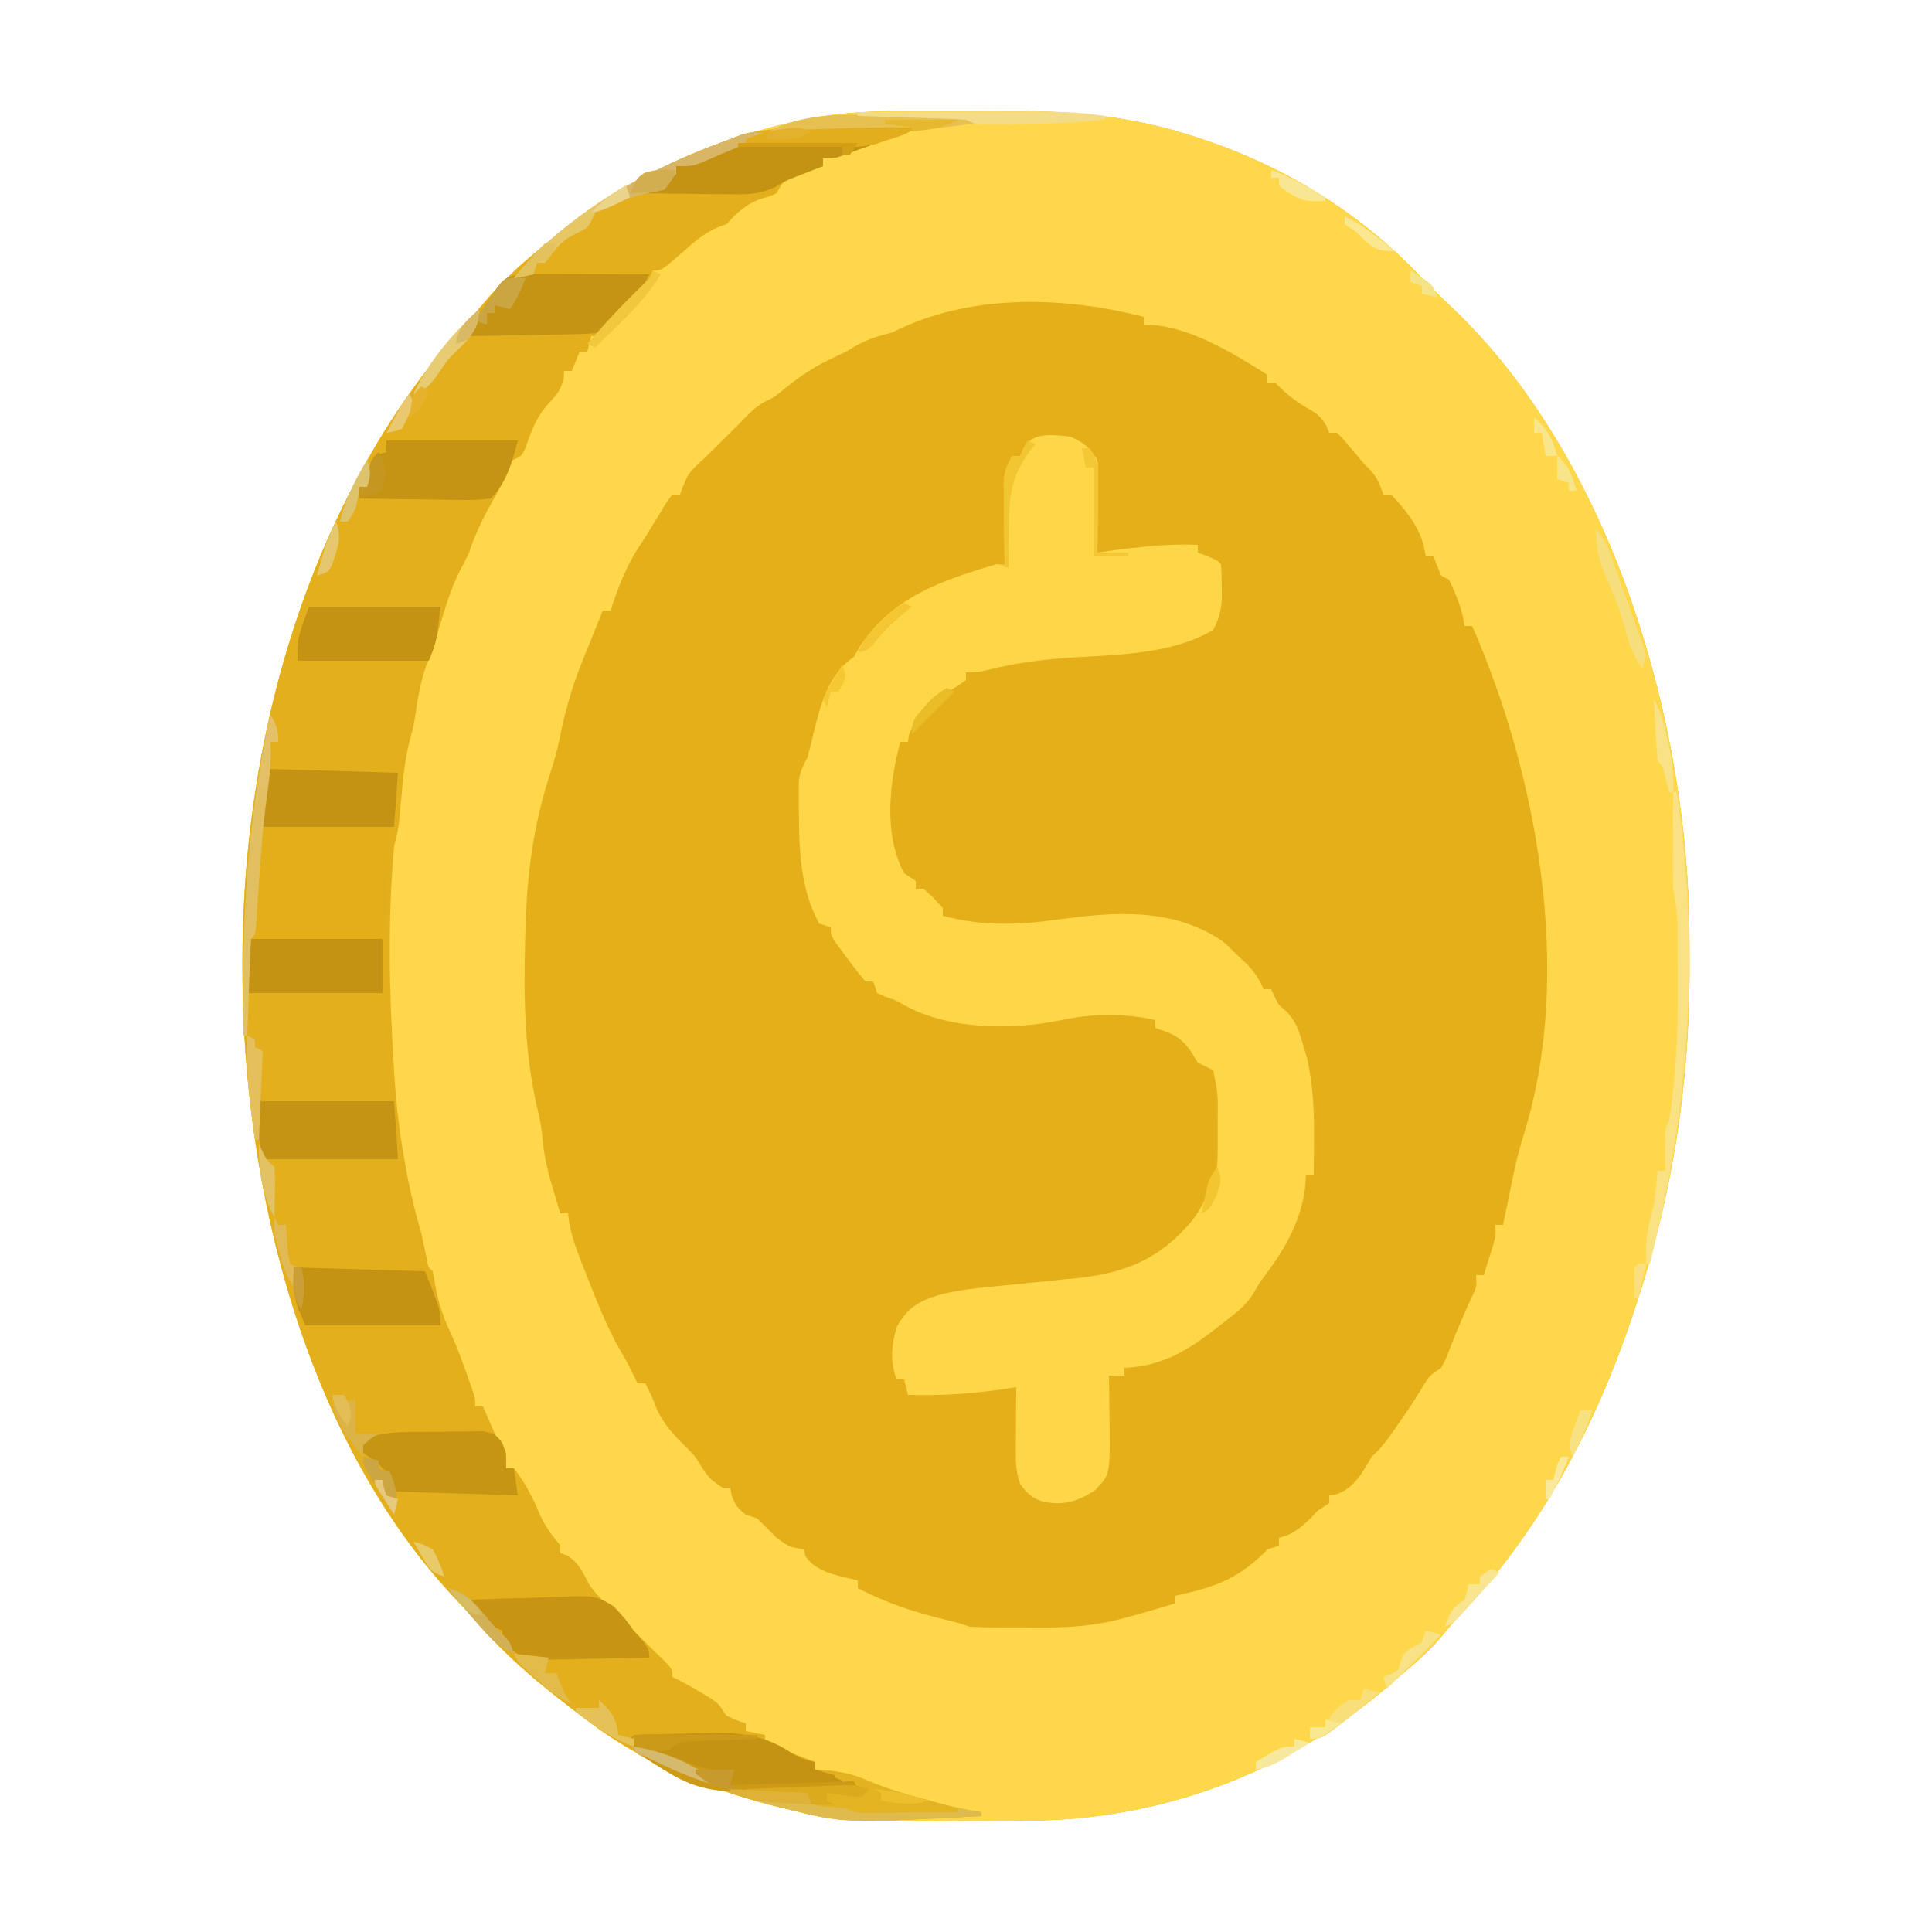 <?xml version="1.0" encoding="UTF-8"?>
<svg version="1.1" xmlns="http://www.w3.org/2000/svg" width="500" height="500">
<path d="M0 0 C3.723 0.003 7.446 -0.02 11.169 -0.046 C28.297 -0.092 44.819 0.811 61.249 6.066 C62.072 6.322 62.894 6.579 63.742 6.844 C85.937 13.974 106.069 26.218 122.062 43.316 C124.5 45.786 126.955 48.216 129.499 50.577 C169.898 88.82 189.452 153.037 191.186 207.198 C191.281 211.591 191.308 215.984 191.312 220.378 C191.312 221.165 191.313 221.952 191.314 222.763 C191.273 252.703 186.633 281.923 177.062 310.316 C176.598 311.699 176.598 311.699 176.126 313.11 C166.165 342.344 151.583 369.035 130.062 391.316 C128.988 392.577 127.923 393.846 126.874 395.128 C123.629 398.953 119.896 402.097 116.062 405.316 C115.175 406.09 114.288 406.865 113.374 407.663 C87.061 430.302 54.414 442.388 19.698 442.519 C18.512 442.524 17.325 442.53 16.103 442.536 C13.594 442.545 11.085 442.552 8.576 442.556 C4.8 442.566 1.024 442.597 -2.753 442.628 C-19.941 442.704 -36.502 441.872 -53.001 436.628 C-53.817 436.375 -54.633 436.121 -55.473 435.86 C-68.969 431.52 -81.553 425.843 -92.938 417.316 C-93.495 416.899 -94.051 416.483 -94.624 416.053 C-104.872 408.326 -114.968 400.214 -123.223 390.327 C-124.393 388.955 -125.612 387.625 -126.872 386.335 C-167.036 344.697 -183.145 278.475 -183.188 222.253 C-183.189 221.073 -183.189 221.073 -183.19 219.869 C-183.131 176.154 -173.348 130.761 -151.938 92.316 C-151.593 91.694 -151.248 91.073 -150.893 90.433 C-143.08 76.543 -133.807 63.966 -122.938 52.316 C-121.582 50.755 -120.227 49.193 -118.876 47.628 C-115.165 43.469 -111.24 39.852 -106.938 36.316 C-106.419 35.879 -105.899 35.441 -105.364 34.991 C-87.785 20.221 -69.326 10.418 -47.063 4.441 C-46.352 4.25 -45.641 4.058 -44.908 3.862 C-42.594 3.282 -40.277 2.786 -37.938 2.316 C-36.596 2.036 -36.596 2.036 -35.227 1.751 C-23.579 -0.293 -11.789 -0.021 0 0 Z " fill="#E5AF19" transform="translate(245.938,28.684)"/>
<path d="M0 0 C3.723 0.003 7.446 -0.02 11.169 -0.046 C28.297 -0.092 44.819 0.811 61.249 6.066 C62.072 6.322 62.894 6.579 63.742 6.844 C85.937 13.974 106.069 26.218 122.062 43.316 C124.5 45.786 126.955 48.216 129.499 50.577 C169.898 88.82 189.452 153.037 191.186 207.198 C191.281 211.591 191.308 215.984 191.312 220.378 C191.312 221.165 191.313 221.952 191.314 222.763 C191.273 252.703 186.633 281.923 177.062 310.316 C176.598 311.699 176.598 311.699 176.126 313.11 C166.165 342.344 151.583 369.035 130.062 391.316 C128.988 392.577 127.923 393.846 126.874 395.128 C123.629 398.953 119.896 402.097 116.062 405.316 C115.175 406.09 114.288 406.865 113.374 407.663 C87.061 430.302 54.414 442.388 19.698 442.519 C18.512 442.524 17.325 442.53 16.103 442.536 C13.594 442.545 11.085 442.552 8.576 442.556 C4.8 442.566 1.024 442.597 -2.753 442.628 C-19.941 442.704 -36.502 441.872 -53.001 436.628 C-53.817 436.375 -54.633 436.121 -55.473 435.86 C-68.969 431.52 -81.553 425.843 -92.938 417.316 C-93.495 416.899 -94.051 416.483 -94.624 416.053 C-104.872 408.326 -114.968 400.214 -123.223 390.327 C-124.393 388.955 -125.612 387.625 -126.872 386.335 C-167.036 344.697 -183.145 278.475 -183.188 222.253 C-183.189 221.073 -183.189 221.073 -183.19 219.869 C-183.131 176.154 -173.348 130.761 -151.938 92.316 C-151.593 91.694 -151.248 91.073 -150.893 90.433 C-143.08 76.543 -133.807 63.966 -122.938 52.316 C-121.582 50.755 -120.227 49.193 -118.876 47.628 C-115.165 43.469 -111.24 39.852 -106.938 36.316 C-106.419 35.879 -105.899 35.441 -105.364 34.991 C-87.785 20.221 -69.326 10.418 -47.063 4.441 C-46.352 4.25 -45.641 4.058 -44.908 3.862 C-42.594 3.282 -40.277 2.786 -37.938 2.316 C-36.596 2.036 -36.596 2.036 -35.227 1.751 C-23.579 -0.293 -11.789 -0.021 0 0 Z M-14.938 57.316 C-16.114 57.646 -17.289 57.976 -18.501 58.316 C-21.859 59.293 -23.997 60.469 -26.938 62.316 C-28.519 63.071 -30.103 63.821 -31.688 64.566 C-36.248 66.805 -40.034 69.522 -43.93 72.765 C-45.938 74.316 -45.938 74.316 -47.884 75.21 C-50.775 76.766 -52.675 78.947 -54.938 81.316 C-55.847 82.213 -56.756 83.11 -57.692 84.034 C-58.619 84.952 -59.546 85.87 -60.501 86.816 C-61.43 87.733 -62.36 88.651 -63.317 89.597 C-67.951 93.818 -67.951 93.818 -69.938 99.316 C-70.598 99.316 -71.258 99.316 -71.938 99.316 C-73.591 101.521 -73.591 101.521 -75.251 104.316 C-75.871 105.322 -76.491 106.329 -77.13 107.366 C-77.726 108.34 -78.323 109.313 -78.938 110.316 C-79.422 111.052 -79.905 111.788 -80.403 112.546 C-83.915 117.895 -85.915 123.246 -87.938 129.316 C-88.598 129.316 -89.258 129.316 -89.938 129.316 C-90.875 131.634 -91.805 133.956 -92.727 136.281 C-93.541 138.32 -94.369 140.354 -95.212 142.382 C-97.95 149.146 -99.794 155.698 -101.192 162.855 C-101.919 166.225 -102.867 169.415 -103.938 172.691 C-107.941 185.342 -109.607 198.074 -109.938 211.316 C-109.971 212.44 -110.003 213.565 -110.037 214.723 C-110.434 230.303 -110.221 245.021 -106.388 260.227 C-105.91 262.447 -105.655 264.622 -105.438 266.882 C-105.027 271.088 -104.094 274.83 -102.876 278.878 C-102.514 280.096 -102.151 281.315 -101.778 282.57 C-101.501 283.476 -101.224 284.382 -100.938 285.316 C-100.278 285.316 -99.618 285.316 -98.938 285.316 C-98.835 286.141 -98.732 286.966 -98.626 287.816 C-97.832 291.854 -96.465 295.513 -94.938 299.316 C-94.626 300.114 -94.314 300.912 -93.993 301.734 C-91.067 309.162 -88.163 316.519 -83.938 323.316 C-82.923 325.308 -81.919 327.306 -80.938 329.316 C-80.278 329.316 -79.618 329.316 -78.938 329.316 C-77.837 331.439 -76.872 333.499 -76.063 335.753 C-74.267 339.844 -71.552 342.716 -68.376 345.816 C-65.938 348.316 -65.938 348.316 -64.376 350.941 C-62.835 353.486 -61.46 354.77 -58.938 356.316 C-58.278 356.316 -57.618 356.316 -56.938 356.316 C-56.835 356.914 -56.732 357.512 -56.626 358.128 C-55.832 360.654 -54.983 361.665 -52.938 363.316 C-51.948 363.646 -50.958 363.976 -49.938 364.316 C-48.272 365.982 -46.605 367.649 -44.938 369.316 C-41.702 371.647 -41.702 371.647 -37.938 372.316 C-37.773 372.914 -37.608 373.512 -37.438 374.128 C-34.526 378.375 -28.746 379.162 -23.938 380.316 C-23.938 380.976 -23.938 381.636 -23.938 382.316 C-16.358 386.295 -8.866 388.693 -0.575 390.667 C2.062 391.316 2.062 391.316 5.062 392.316 C9.745 392.555 14.435 392.501 19.124 392.503 C20.41 392.515 21.696 392.528 23.021 392.54 C30.296 392.551 37.017 392.163 44.062 390.316 C45.091 390.049 45.091 390.049 46.141 389.776 C47.997 389.274 49.842 388.733 51.687 388.191 C53.5 387.661 53.5 387.661 55.351 387.12 C56.245 386.855 57.14 386.589 58.062 386.316 C58.062 385.656 58.062 384.996 58.062 384.316 C59.239 384.06 59.239 384.06 60.441 383.8 C69.719 381.66 75.335 379.229 82.062 372.316 C83.052 371.986 84.042 371.656 85.062 371.316 C85.062 370.656 85.062 369.996 85.062 369.316 C86.145 368.975 86.145 368.975 87.249 368.628 C90.607 367.061 92.524 364.987 95.062 362.316 C96.052 361.656 97.042 360.996 98.062 360.316 C98.062 359.656 98.062 358.996 98.062 358.316 C98.639 358.233 99.217 358.151 99.812 358.066 C104.588 356.473 106.625 352.448 109.062 348.316 C109.494 347.902 109.925 347.488 110.37 347.062 C112.765 344.589 114.628 341.775 116.562 338.941 C116.952 338.376 117.343 337.811 117.745 337.23 C119.48 334.707 121.136 332.186 122.656 329.527 C124.062 327.316 124.062 327.316 127.062 325.316 C128.382 322.756 128.382 322.756 129.499 319.753 C131.326 315.149 133.252 310.636 135.363 306.156 C136.239 304.176 136.239 304.176 136.062 301.316 C136.722 301.316 137.382 301.316 138.062 301.316 C138.567 299.713 139.066 298.109 139.562 296.503 C139.84 295.61 140.119 294.717 140.406 293.796 C141.19 291.26 141.19 291.26 141.062 288.316 C141.722 288.316 142.382 288.316 143.062 288.316 C143.316 287.06 143.57 285.805 143.831 284.511 C144.179 282.821 144.526 281.131 144.874 279.441 C145.04 278.618 145.206 277.796 145.376 276.948 C146.261 272.675 147.272 268.523 148.593 264.363 C161.267 223.165 151.976 171.967 135.062 133.316 C134.402 133.316 133.742 133.316 133.062 133.316 C132.907 132.295 132.907 132.295 132.749 131.253 C131.905 127.645 130.669 124.66 129.062 121.316 C128.402 120.986 127.742 120.656 127.062 120.316 C126.34 118.672 125.668 117.005 125.062 115.316 C124.402 115.316 123.742 115.316 123.062 115.316 C122.876 114.346 122.691 113.377 122.499 112.378 C121.06 107.251 117.713 103.113 114.062 99.316 C113.402 99.316 112.742 99.316 112.062 99.316 C111.794 98.553 111.526 97.789 111.249 97.003 C110.06 94.312 109.128 93.313 107.062 91.316 C105.254 89.21 103.466 87.088 101.683 84.96 C101.148 84.418 100.613 83.875 100.062 83.316 C99.402 83.316 98.742 83.316 98.062 83.316 C97.812 82.707 97.562 82.099 97.304 81.472 C95.865 78.974 94.679 78.208 92.187 76.816 C89.004 74.953 86.629 72.981 84.062 70.316 C83.402 70.316 82.742 70.316 82.062 70.316 C82.062 69.656 82.062 68.996 82.062 68.316 C72.882 62.535 61.296 55.316 50.062 55.316 C50.062 54.656 50.062 53.996 50.062 53.316 C28.984 47.893 4.773 47.295 -14.938 57.316 Z " fill="#FED84A" transform="translate(245.938,28.684)"/>
<path d="M0 0 C-2.437 2.437 -4.348 2.905 -7.625 3.938 C-11.314 5.12 -14.957 6.333 -18.562 7.75 C-22 9 -22 9 -25 9 C-25 9.66 -25 10.32 -25 11 C-25.699 11.254 -26.397 11.508 -27.117 11.77 C-28.027 12.114 -28.937 12.458 -29.875 12.812 C-30.78 13.149 -31.685 13.485 -32.617 13.832 C-35.294 14.896 -35.294 14.896 -37 18 C-38.77 18.773 -38.77 18.773 -40.812 19.375 C-44.898 20.769 -47.02 22.859 -50 26 C-50.745 26.275 -51.49 26.549 -52.258 26.832 C-55.773 28.329 -58.356 30.626 -61.188 33.125 C-66.741 38 -66.741 38 -69 38 C-69.238 38.567 -69.477 39.134 -69.723 39.719 C-71.27 42.482 -73.154 44.31 -75.438 46.5 C-77.712 48.688 -79.802 50.728 -81.66 53.281 C-82.102 53.848 -82.544 54.416 -83 55 C-83.66 55 -84.32 55 -85 55 C-85.33 56.32 -85.66 57.64 -86 59 C-86.66 59 -87.32 59 -88 59 C-88.66 60.65 -89.32 62.3 -90 64 C-90.66 64 -91.32 64 -92 64 C-92.041 64.681 -92.082 65.361 -92.125 66.062 C-93.023 69.077 -93.725 69.969 -95.812 72.188 C-99.081 75.729 -100.482 79.312 -101.945 83.863 C-103 86 -103 86 -105.055 86.98 C-105.697 87.317 -106.339 87.653 -107 88 C-107.619 90.347 -107.619 90.347 -108 93 C-108.899 94.801 -109.862 96.572 -110.875 98.312 C-113.061 102.196 -114.848 105.933 -116.297 110.137 C-117 112 -117 112 -118.875 115.5 C-121.617 120.795 -123.126 126.547 -124.836 132.234 C-125.687 134.988 -126.584 137.597 -127.688 140.25 C-129.155 144.444 -129.847 148.487 -130.473 152.875 C-131 156 -131 156 -131.992 159.766 C-133.182 164.386 -133.634 169.007 -134.062 173.75 C-134.217 175.412 -134.375 177.073 -134.535 178.734 C-134.601 179.459 -134.667 180.183 -134.735 180.929 C-135.002 183.014 -135.489 184.963 -136 187 C-137.664 205.694 -137.291 224.418 -136.125 243.125 C-136.047 244.417 -135.968 245.709 -135.887 247.04 C-135.365 254.797 -134.444 262.361 -133 270 C-132.825 270.937 -132.65 271.875 -132.469 272.841 C-131.556 277.651 -130.368 282.296 -129 287 C-128.466 289.389 -127.957 291.782 -127.465 294.18 C-127.163 296.007 -127.163 296.007 -126 297 C-125.7 298.495 -125.436 299.996 -125.188 301.5 C-124.353 305.843 -123.044 309.45 -121.152 313.426 C-119.685 316.704 -118.458 320.057 -117.25 323.438 C-116.822 324.632 -116.394 325.827 -115.953 327.059 C-115 330 -115 330 -115 332 C-114.34 332 -113.68 332 -113 332 C-112.602 332.922 -112.602 332.922 -112.195 333.863 C-111.666 335.076 -111.666 335.076 -111.125 336.312 C-110.777 337.113 -110.429 337.914 -110.07 338.738 C-108.974 341.196 -108.974 341.196 -107 344 C-107 345.32 -107 346.64 -107 348 C-106.34 348 -105.68 348 -105 348 C-102.225 351.527 -100.104 355.532 -98.438 359.688 C-97.006 362.987 -95.279 365.25 -93 368 C-93 368.66 -93 369.32 -93 370 C-92.422 370.186 -91.845 370.371 -91.25 370.562 C-88.59 372.262 -87.894 374.066 -86.461 376.801 C-83.131 381.814 -78.316 385.849 -74 390 C-72.332 391.665 -70.665 393.332 -69 395 C-68.072 395.887 -67.144 396.774 -66.188 397.688 C-64 400 -64 400 -64 402 C-63.138 402.42 -63.138 402.42 -62.258 402.848 C-60.069 403.965 -57.972 405.158 -55.875 406.438 C-55.192 406.849 -54.509 407.26 -53.805 407.684 C-52 409 -52 409 -50 412 C-47.448 413.205 -47.448 413.205 -45 414 C-45 414.66 -45 415.32 -45 416 C-43.35 416.33 -41.7 416.66 -40 417 C-40 417.66 -40 418.32 -40 419 C-35.696 420.748 -31.352 422.377 -27 424 C-27 424.66 -27 425.32 -27 426 C-25.721 426.082 -24.442 426.165 -23.125 426.25 C-19.635 426.638 -16.782 427.361 -13.562 428.75 C-8.726 430.829 -3.815 432.288 1.25 433.688 C2.019 433.902 2.788 434.116 3.58 434.337 C7.701 435.459 11.766 436.386 16 437 C16 437.33 16 437.66 16 438 C-19.612 439.883 -19.612 439.883 -35 436 C-36.204 435.7 -36.204 435.7 -37.432 435.394 C-54.502 430.99 -70.815 424.624 -85 414 C-85.556 413.583 -86.113 413.167 -86.686 412.738 C-96.934 405.01 -107.03 396.898 -115.285 387.012 C-116.455 385.64 -117.674 384.309 -118.934 383.02 C-159.098 341.381 -175.206 275.159 -175.25 218.938 C-175.251 217.757 -175.251 217.757 -175.252 216.553 C-175.193 172.838 -165.41 127.445 -144 89 C-143.655 88.379 -143.31 87.757 -142.955 87.117 C-135.141 73.227 -125.869 60.651 -115 49 C-113.643 47.44 -112.289 45.877 -110.938 44.312 C-107.227 40.153 -103.302 36.537 -99 33 C-98.481 32.563 -97.961 32.126 -97.426 31.675 C-83.063 19.608 -68.721 11.237 -51.08 4.766 C-49.434 4.16 -47.804 3.511 -46.18 2.848 C-41.089 1.491 -35.93 1.242 -30.688 0.875 C-29.537 0.79 -28.387 0.705 -27.202 0.618 C-18.12 -0.013 -9.099 -0.228 0 0 Z " fill="#E4AF1C" transform="translate(238,32)"/>
<path d="M0 0 C3.635 1.624 4.774 2.661 7 6 C7.227 8.544 7.227 8.544 7.195 11.543 C7.189 12.616 7.182 13.689 7.176 14.795 C7.151 16.474 7.151 16.474 7.125 18.188 C7.116 19.319 7.107 20.45 7.098 21.615 C7.074 24.41 7.041 27.205 7 30 C8.039 29.856 9.078 29.711 10.148 29.562 C17.8 28.533 25.259 27.665 33 28 C33 28.66 33 29.32 33 30 C33.804 30.309 34.609 30.619 35.438 30.938 C38 32 38 32 39 33 C39.126 34.914 39.176 36.832 39.188 38.75 C39.202 39.797 39.216 40.843 39.23 41.922 C38.995 45.073 38.464 47.21 37 50 C26.057 56.466 11.888 56.413 -0.429 57.226 C-7.687 57.734 -14.495 58.628 -21.559 60.414 C-24 61 -24 61 -27 61 C-27 61.66 -27 62.32 -27 63 C-28.793 64.297 -28.793 64.297 -31.188 65.75 C-35.935 68.815 -39.917 71.834 -41.812 77.375 C-41.874 77.911 -41.936 78.448 -42 79 C-42.66 79 -43.32 79 -44 79 C-46.851 89.59 -48.379 103.039 -43 113 C-41.515 113.99 -41.515 113.99 -40 115 C-40 115.66 -40 116.32 -40 117 C-39.34 117 -38.68 117 -38 117 C-35.375 119.375 -35.375 119.375 -33 122 C-33 122.66 -33 123.32 -33 124 C-22.979 126.718 -13.616 126.435 -3.375 125 C11.301 123.002 25.97 121.816 38.949 130.27 C40.5 131.5 40.5 131.5 43 134 C43.907 134.846 44.815 135.691 45.75 136.562 C47.714 138.69 48.918 140.345 50 143 C50.66 143 51.32 143 52 143 C52.248 143.577 52.495 144.155 52.75 144.75 C53.893 147.094 53.893 147.094 55.941 148.75 C58.435 151.475 59.162 153.716 60.188 157.25 C60.511 158.328 60.835 159.405 61.168 160.516 C62.889 167.724 63.136 174.63 63.062 182 C63.058 182.87 63.053 183.74 63.049 184.637 C63.037 186.758 63.019 188.879 63 191 C62.34 191 61.68 191 61 191 C60.917 192.114 60.835 193.227 60.75 194.375 C59.628 202.983 55.797 209.786 50.684 216.676 C48.943 219 48.943 219 47.453 221.641 C45.509 224.798 42.906 226.784 40 229 C39.389 229.486 38.778 229.972 38.148 230.473 C30.418 236.493 23.946 240.526 14 241 C14 241.66 14 242.32 14 243 C12.68 243 11.36 243 10 243 C10.01 243.635 10.021 244.27 10.032 244.924 C10.074 247.825 10.099 250.725 10.125 253.625 C10.142 254.624 10.159 255.623 10.176 256.652 C10.255 268.626 10.255 268.626 6.371 272.715 C1.743 275.641 -1.566 276.639 -7.016 275.652 C-9.847 274.722 -11.294 273.417 -13 271 C-14 268 -14.116 266.026 -14.098 262.895 C-14.094 261.912 -14.091 260.929 -14.088 259.916 C-14.075 258.38 -14.075 258.38 -14.062 256.812 C-14.058 255.777 -14.053 254.741 -14.049 253.674 C-14.037 251.116 -14.021 248.558 -14 246 C-15.398 246.217 -15.398 246.217 -16.824 246.438 C-25.288 247.67 -33.424 248.26 -42 248 C-42.495 246.02 -42.495 246.02 -43 244 C-43.66 244 -44.32 244 -45 244 C-46.629 239.113 -46.374 235.225 -44.875 230.312 C-42.007 225.246 -38.862 223.529 -33.33 221.957 C-29.046 220.936 -24.784 220.418 -20.406 220 C-19.615 219.919 -18.824 219.838 -18.009 219.754 C-14.665 219.411 -11.318 219.081 -7.972 218.75 C-5.512 218.505 -3.053 218.252 -0.594 218 C0.149 217.929 0.892 217.858 1.658 217.785 C14.208 216.494 23.123 212.85 31.371 203.086 C34.441 199.154 35.694 195.788 37 191 C37.33 190.34 37.66 189.68 38 189 C38.095 187.538 38.131 186.071 38.133 184.605 C38.134 183.732 38.135 182.859 38.137 181.959 C38.133 181.044 38.129 180.13 38.125 179.188 C38.129 178.285 38.133 177.382 38.137 176.451 C38.204 170.148 38.204 170.148 37 164 C35.676 163.315 34.341 162.651 33 162 C32.402 161.031 31.804 160.061 31.188 159.062 C28.413 155.178 26.429 154.533 22 153 C22 152.34 22 151.68 22 151 C14.107 149.152 5.592 149.293 -2.312 151 C-15.251 153.672 -31.651 153.525 -43.312 146.941 C-45.152 145.856 -45.152 145.856 -47.938 144.938 C-48.618 144.628 -49.299 144.319 -50 144 C-50.33 143.01 -50.66 142.02 -51 141 C-51.66 141 -52.32 141 -53 141 C-54.631 139.074 -56.137 137.157 -57.625 135.125 C-58.045 134.569 -58.465 134.014 -58.898 133.441 C-62 129.262 -62 129.262 -62 127 C-62.99 126.67 -63.98 126.34 -65 126 C-69.912 116.963 -70.186 107.135 -70.25 97.062 C-70.259 96.138 -70.269 95.214 -70.278 94.261 C-70.274 93.382 -70.27 92.503 -70.266 91.598 C-70.263 90.809 -70.261 90.02 -70.259 89.207 C-69.97 86.743 -69.182 85.164 -68 83 C-67.481 81.073 -67.005 79.134 -66.562 77.188 C-64.764 69.757 -62.649 61.433 -56 57 C-55.587 56.278 -55.175 55.556 -54.75 54.812 C-46.61 41.731 -33.07 37.061 -19 33 C-18.34 33 -17.68 33 -17 33 C-17.016 31.941 -17.016 31.941 -17.032 30.86 C-17.073 27.657 -17.099 24.454 -17.125 21.25 C-17.142 20.139 -17.159 19.028 -17.176 17.883 C-17.185 16.278 -17.185 16.278 -17.195 14.641 C-17.211 13.164 -17.211 13.164 -17.227 11.657 C-16.995 8.94 -16.39 7.319 -15 5 C-14.34 5 -13.68 5 -13 5 C-12.711 4.361 -12.422 3.721 -12.125 3.062 C-9.696 -1.391 -4.487 -0.443 0 0 Z " fill="#FED748" transform="translate(277,113)"/>
<path d="M0 0 C11.22 0.33 22.44 0.66 34 1 C33 15 33 15 32 16 C31.768 19.099 31.596 22.181 31.465 25.285 C31.422 26.216 31.379 27.147 31.335 28.106 C31.198 31.091 31.068 34.077 30.938 37.062 C30.846 39.081 30.754 41.1 30.662 43.119 C30.436 48.079 30.218 53.04 30 58 C18.45 58 6.9 58 -5 58 C-5 44 -5 44 -4 43 C-3.795 41.191 -3.652 39.375 -3.535 37.559 C-3.457 36.416 -3.379 35.273 -3.299 34.096 C-3.145 31.716 -2.991 29.335 -2.838 26.955 C-2.219 17.879 -1.134 9.069 0 0 Z " fill="#E3AE19" transform="translate(69,199)"/>
<path d="M0 0 C1.32 0.33 2.64 0.66 4 1 C4 1.66 4 2.32 4 3 C4.99 3.33 5.98 3.66 7 4 C7.688 6.062 7.688 6.062 8 8 C8.863 8.025 9.726 8.05 10.615 8.076 C13.818 8.171 17.022 8.27 20.225 8.372 C21.611 8.416 22.997 8.457 24.384 8.497 C26.377 8.555 28.37 8.619 30.363 8.684 C32.162 8.739 32.162 8.739 33.997 8.795 C37 9 37 9 40 10 C40.33 9.01 40.66 8.02 41 7 C43.029 9.415 44.208 11.498 45.438 14.438 C46.933 17.847 48.645 20.158 51 23 C51 23.66 51 24.32 51 25 C51.578 25.186 52.155 25.371 52.75 25.562 C55.578 27.369 56.541 29.32 58.07 32.246 C59.098 34.256 59.098 34.256 61 37 C50.11 37 39.22 37 28 37 C28 37.66 28 38.32 28 39 C28.594 39.259 29.189 39.518 29.801 39.785 C32.159 41.088 33.467 42.381 35.188 44.438 C35.697 45.034 36.206 45.631 36.73 46.246 C38 48 38 48 39 51 C35.35 49.495 33.325 47.397 30.75 44.438 C30.044 43.632 29.337 42.826 28.609 41.996 C27.748 41.007 26.887 40.019 26 39 C25.398 38.349 24.795 37.697 24.175 37.026 C19.096 31.486 14.848 25.667 10.75 19.375 C10.152 18.473 9.554 17.57 8.938 16.641 C0 3.076 0 3.076 0 0 Z " fill="#E4AF1C" transform="translate(94,377)"/>
<path d="M0 0 C-2.437 2.437 -4.348 2.905 -7.625 3.938 C-11.314 5.12 -14.957 6.333 -18.562 7.75 C-22 9 -22 9 -25 9 C-25 9.66 -25 10.32 -25 11 C-25.652 11.254 -26.305 11.508 -26.977 11.77 C-27.851 12.114 -28.725 12.458 -29.625 12.812 C-30.484 13.149 -31.342 13.485 -32.227 13.832 C-35.044 14.951 -35.044 14.951 -37.699 16.555 C-41.589 18.258 -44.351 18.344 -48.586 18.293 C-49.288 18.289 -49.99 18.284 -50.713 18.28 C-52.934 18.263 -55.154 18.226 -57.375 18.188 C-58.889 18.172 -60.404 18.159 -61.918 18.146 C-65.612 18.114 -69.306 18.062 -73 18 C-73 17.67 -73 17.34 -73 17 C-69.535 16.505 -69.535 16.505 -66 16 C-65.67 15.01 -65.34 14.02 -65 13 C-64.34 13 -63.68 13 -63 13 C-63 12.34 -63 11.68 -63 11 C-51.281 6.605 -51.281 6.605 -49.119 5.805 C-47.753 5.286 -46.396 4.744 -45.051 4.173 C-39.612 1.924 -34.407 1.26 -28.562 0.812 C-27.132 0.692 -27.132 0.692 -25.673 0.569 C-17.107 -0.101 -8.586 -0.205 0 0 Z " fill="#C59314" transform="translate(238,32)"/>
<path d="M0 0 C0.727 0.001 1.454 0.003 2.202 0.004 C4.515 0.01 6.828 0.022 9.141 0.035 C10.712 0.04 12.284 0.045 13.855 0.049 C17.701 0.06 21.546 0.077 25.391 0.098 C23.809 3.452 22.085 5.59 19.391 8.16 C17.016 10.434 15.227 12.343 13.391 15.098 C10.703 15.435 8.233 15.587 5.539 15.609 C4.765 15.627 3.991 15.645 3.194 15.664 C0.718 15.718 -1.758 15.752 -4.234 15.785 C-5.911 15.818 -7.589 15.853 -9.266 15.889 C-13.38 15.974 -17.494 16.04 -21.609 16.098 C-20.124 13.067 -18.488 10.281 -16.609 7.473 C-16.094 6.697 -15.578 5.921 -15.047 5.121 C-12.399 1.394 -12.399 1.394 -9.96 0.479 C-6.641 -0.059 -3.352 -0.025 0 0 Z " fill="#C69414" transform="translate(142.609,70.902)"/>
<path d="M0 0 C11.55 0 23.1 0 35 0 C35.495 7.425 35.495 7.425 36 15 C24.45 15 12.9 15 1 15 C0 11 0 11 0 0 Z " fill="#C69415" transform="translate(67,285)"/>
<path d="M0 0 C11.22 0 22.44 0 34 0 C32.675 5.299 31.026 11.137 27 15 C24.284 15.356 21.979 15.467 19.27 15.391 C18.519 15.385 17.769 15.379 16.996 15.373 C14.601 15.351 12.207 15.301 9.812 15.25 C8.188 15.23 6.564 15.212 4.939 15.195 C0.959 15.151 -3.02 15.082 -7 15 C-7 14.01 -7 13.02 -7 12 C-6.34 12 -5.68 12 -5 12 C-4.918 10.886 -4.835 9.773 -4.75 8.625 C-4 5 -4 5 -1.938 3.562 C-0.978 3.284 -0.978 3.284 0 3 C0 2.01 0 1.02 0 0 Z " fill="#C69414" transform="translate(100,114)"/>
<path d="M0 0 C4.695 -0.199 9.388 -0.344 14.087 -0.439 C15.682 -0.479 17.276 -0.534 18.87 -0.604 C32.102 -1.167 32.102 -1.167 36.791 1.715 C38.794 3.709 40.406 5.673 42 8 C42.825 8.949 43.65 9.898 44.5 10.875 C46 13 46 13 46 15 C41.392 15.124 36.785 15.214 32.176 15.275 C30.609 15.3 29.042 15.334 27.476 15.377 C25.22 15.438 22.964 15.466 20.707 15.488 C20.011 15.514 19.315 15.54 18.598 15.566 C14.67 15.569 13.118 15.095 10.018 12.594 C8 10 8 10 8 8 C7.423 7.753 6.845 7.505 6.25 7.25 C3.671 5.817 1.939 4.216 0 2 C0 1.34 0 0.68 0 0 Z " fill="#C79414" transform="translate(122,414)"/>
<path d="M0 0 C2.097 -0.012 4.191 -0.061 6.287 -0.112 C7.621 -0.121 8.956 -0.128 10.291 -0.133 C12.104 -0.153 12.104 -0.153 13.955 -0.174 C16.97 0.426 16.97 0.426 18.888 2.71 C19.97 5.426 19.97 5.426 19.97 9.426 C20.63 9.426 21.29 9.426 21.97 9.426 C22.465 12.891 22.465 12.891 22.97 16.426 C12.41 16.096 1.85 15.766 -9.03 15.426 C-9.69 13.776 -10.35 12.126 -11.03 10.426 C-12.893 8.238 -14.594 7.049 -17.03 5.426 C-17.36 4.436 -17.69 3.446 -18.03 2.426 C-12.216 -0.323 -6.29 0.017 0 0 Z " fill="#C69514" transform="translate(111.03,370.574)"/>
<path d="M0 0 C11.22 0.33 22.44 0.66 34 1 C38 11 38 11 38 15 C26.45 15 14.9 15 3 15 C0 8 0 8 0 0 Z " fill="#C59314" transform="translate(76,328)"/>
<path d="M0 0 C11.55 0 23.1 0 35 0 C35 4.62 35 9.24 35 14 C23.45 14 11.9 14 0 14 C0 9.38 0 4.76 0 0 Z " fill="#C59314" transform="translate(64,243)"/>
<path d="M0 0 C11.22 0 22.44 0 34 0 C33 9 33 9 31 14 C19.78 14 8.56 14 -3 14 C-3 8 -3 8 0 0 Z " fill="#C59314" transform="translate(80,157)"/>
<path d="M0 0 C11.22 0.33 22.44 0.66 34 1 C33.67 5.62 33.34 10.24 33 15 C21.78 15 10.56 15 -1 15 C-1 5 -1 5 0 0 Z " fill="#C59314" transform="translate(69,199)"/>
<path d="M0 0 C4.994 0.966 9.453 2.104 14.125 4.125 C18.368 5.915 21.431 6.397 26 6 C25.67 7.32 25.34 8.64 25 10 C34.57 10 44.14 10 54 10 C54 9.34 54 8.68 54 8 C53.34 7.67 52.68 7.34 52 7 C56.211 7.526 59.82 8.679 63.771 10.191 C67.497 11.543 71.303 12.581 75.125 13.625 C75.897 13.842 76.669 14.058 77.465 14.281 C81.625 15.429 85.72 16.385 90 17 C90 17.33 90 17.66 90 18 C54.388 19.883 54.388 19.883 39 16 C38.197 15.8 37.395 15.6 36.568 15.394 C24.246 12.215 12.301 7.882 1 2 C0.67 1.34 0.34 0.68 0 0 Z " fill="#DFBA4C" transform="translate(164,452)"/>
<path d="M0 0 C4.356 -0.15 8.71 -0.258 13.068 -0.33 C14.545 -0.359 16.022 -0.4 17.498 -0.453 C26.317 -0.758 33.149 -0.422 40.79 4.603 C42.914 5.946 44.547 6.554 47 7 C47 7.66 47 8.32 47 9 C49.31 9.66 51.62 10.32 54 11 C54 11.66 54 12.32 54 13 C44.43 13 34.86 13 25 13 C24.67 12.01 24.34 11.02 24 10 C23.443 9.974 22.886 9.948 22.312 9.922 C17.152 9.538 13.447 8.483 8.93 5.988 C6.048 4.513 3.133 3.783 0 3 C0 2.01 0 1.02 0 0 Z " fill="#C49313" transform="translate(164,449)"/>
<path d="M0 0 C0.33 0 0.66 0 1 0 C6.963 41.3 4.311 81.563 -6 122 C-6.33 122 -6.66 122 -7 122 C-7.195 116.452 -6.598 112.359 -5 107 C-4.564 104.008 -4.26 101.012 -4 98 C-3.34 98 -2.68 98 -2 98 C-2.012 97.229 -2.023 96.458 -2.035 95.664 C-2.049 94.16 -2.049 94.16 -2.062 92.625 C-2.074 91.627 -2.086 90.63 -2.098 89.602 C-2 87 -2 87 -1 85 C0.778 73.384 1.298 61.845 1.206 50.109 C1.187 47.643 1.185 45.178 1.186 42.713 C1.181 41.125 1.175 39.537 1.168 37.949 C1.167 37.222 1.166 36.495 1.165 35.746 C1.13 32.023 0.758 28.634 0 25 C-0.079 23.016 -0.108 21.029 -0.098 19.043 C-0.093 17.375 -0.093 17.375 -0.088 15.674 C-0.08 14.523 -0.071 13.373 -0.062 12.188 C-0.058 11.018 -0.053 9.848 -0.049 8.643 C-0.037 5.762 -0.021 2.881 0 0 Z " fill="#F9E184" transform="translate(433,205)"/>
<path d="M0 0 C4.204 0.526 7.801 1.676 11.744 3.187 C15.599 4.577 19.545 5.622 23.5 6.688 C24.322 6.912 25.145 7.137 25.992 7.369 C27.994 7.916 29.997 8.459 32 9 C32 9.33 32 9.66 32 10 C27.542 10.029 23.083 10.047 18.625 10.062 C17.354 10.071 16.083 10.079 14.773 10.088 C12.956 10.093 12.956 10.093 11.102 10.098 C9.981 10.103 8.86 10.108 7.706 10.114 C5 10 5 10 3 9 C0.701 8.73 -1.598 8.555 -3.906 8.379 C-6 8 -6 8 -8 6 C-10.569 5.694 -13.048 5.489 -15.625 5.375 C-16.331 5.336 -17.038 5.298 -17.766 5.258 C-19.51 5.164 -21.255 5.081 -23 5 C-23 4.67 -23 4.34 -23 4 C-13.76 3.67 -4.52 3.34 5 3 C3.35 2.34 1.7 1.68 0 1 C0 0.67 0 0.34 0 0 Z " fill="#E4B322" transform="translate(216,459)"/>
<path d="M0 0 C1.461 2.647 2 3.894 2 7 C1.34 7 0.68 7 0 7 C0.018 8.016 0.036 9.032 0.055 10.078 C0.004 13.737 -0.352 17.133 -0.875 20.75 C-2.124 29.838 -2.707 38.972 -3.302 48.122 C-3.418 49.823 -3.418 49.823 -3.535 51.559 C-3.634 53.095 -3.634 53.095 -3.735 54.662 C-4 57 -4 57 -5 58 C-5.158 59.852 -5.251 61.709 -5.316 63.566 C-5.379 65.253 -5.379 65.253 -5.443 66.975 C-5.483 68.159 -5.522 69.343 -5.562 70.562 C-5.606 71.75 -5.649 72.938 -5.693 74.162 C-5.8 77.108 -5.902 80.054 -6 83 C-6.33 83 -6.66 83 -7 83 C-7.468 54.731 -6.225 27.712 0 0 Z " fill="#E2C062" transform="translate(70,185)"/>
<path d="M0 0 C-1.073 0.392 -2.145 0.784 -3.25 1.188 C-7.999 2.951 -12.628 4.975 -17.266 7.012 C-20 8 -20 8 -24 8 C-24 8.66 -24 9.32 -24 10 C-24.66 10.66 -25.32 11.32 -26 12 C-26.33 12.66 -26.66 13.32 -27 14 C-28.855 14.527 -28.855 14.527 -31.188 14.938 C-35.193 15.74 -38.399 17.028 -42 19 C-42.99 19.33 -43.98 19.66 -45 20 C-45.268 20.619 -45.536 21.238 -45.812 21.875 C-47 24 -47 24 -49.812 25.375 C-52.785 26.89 -53.778 27.688 -55.75 30.188 C-56.492 31.116 -57.235 32.044 -58 33 C-58.66 33 -59.32 33 -60 33 C-60.33 33.99 -60.66 34.98 -61 36 C-63.475 36.495 -63.475 36.495 -66 37 C-62.077 32.137 -57.969 27.99 -53.062 24.125 C-52.409 23.61 -51.756 23.096 -51.083 22.565 C-38.402 12.766 -25.011 6.499 -10 1 C-8.898 0.576 -7.796 0.152 -6.66 -0.285 C-3.924 -1.02 -2.612 -1.005 0 0 Z " fill="#D9B666" transform="translate(199,35)"/>
<path d="M0 0 C-2.487 2.487 -4.605 3.034 -7.938 4.125 C-8.998 4.478 -10.059 4.831 -11.152 5.195 C-15.251 6.353 -19.187 5.934 -23.418 5.781 C-24.672 5.736 -25.925 5.691 -27.217 5.645 C-29.182 5.573 -29.182 5.573 -31.188 5.5 C-32.523 5.452 -33.858 5.404 -35.193 5.355 C-38.462 5.237 -41.731 5.119 -45 5 C-45 4.67 -45 4.34 -45 4 C-39.615 1.875 -34.401 1.356 -28.688 0.875 C-27.244 0.748 -27.244 0.748 -25.771 0.618 C-17.168 -0.089 -8.625 -0.206 0 0 Z " fill="#E2AE1D" transform="translate(238,32)"/>
<path d="M0 0 C2.569 0.011 5.138 -0 7.708 -0.013 C9.342 -0.011 10.976 -0.009 12.61 -0.005 C13.377 -0.009 14.145 -0.013 14.936 -0.017 C20.317 0.031 20.317 0.031 22.547 2.261 C17.267 2.921 11.987 3.581 6.547 4.261 C6.547 3.931 6.547 3.601 6.547 3.261 C-5.813 3.087 -18.111 3.625 -30.453 4.261 C-21.06 -0.745 -10.351 -0.052 0 0 Z " fill="#E6C050" transform="translate(229.453,29.739)"/>
<path d="M0 0 C7.829 -0.025 15.658 -0.043 23.486 -0.055 C26.148 -0.059 28.809 -0.067 31.471 -0.075 C35.303 -0.088 39.136 -0.093 42.969 -0.098 C44.152 -0.103 45.336 -0.108 46.556 -0.113 C52.47 -0.114 58.153 0.093 64 1 C64 1.33 64 1.66 64 2 C55.739 2.766 47.543 3.107 39.25 3.125 C38.369 3.13 37.487 3.134 36.579 3.139 C35.341 3.136 35.341 3.136 34.078 3.133 C33.34 3.132 32.602 3.131 31.841 3.129 C30 3 30 3 28 2 C25.896 1.846 23.788 1.75 21.68 1.684 C20.423 1.642 19.166 1.6 17.871 1.557 C16.552 1.517 15.234 1.478 13.875 1.438 C12.535 1.394 11.195 1.351 9.855 1.307 C6.57 1.2 3.285 1.098 0 1 C0 0.67 0 0.34 0 0 Z " fill="#F3DB87" transform="translate(222,29)"/>
<path d="M0 0 C4.994 0.966 9.453 2.104 14.125 4.125 C18.368 5.915 21.431 6.397 26 6 C25.67 7.32 25.34 8.64 25 10 C35.56 9.67 46.12 9.34 57 9 C57.495 9.99 57.495 9.99 58 11 C18.095 12.687 18.095 12.687 3 3 C1.979 2.022 0.973 1.026 0 0 Z " fill="#CD9A15" transform="translate(164,452)"/>
<path d="M0 0 C0.33 0.99 0.66 1.98 1 3 C-1.983 4.524 -4.818 5.939 -8 7 C-8.268 7.619 -8.536 8.238 -8.812 8.875 C-10 11 -10 11 -12.812 12.375 C-15.785 13.89 -16.778 14.688 -18.75 17.188 C-19.492 18.116 -20.235 19.044 -21 20 C-21.66 20 -22.32 20 -23 20 C-23.33 20.99 -23.66 21.98 -24 23 C-25.65 23.33 -27.3 23.66 -29 24 C-24.976 18.972 -20.695 14.833 -15.625 10.875 C-15.004 10.376 -14.382 9.877 -13.742 9.363 C-9.359 5.895 -4.794 2.87 0 0 Z " fill="#E7C764" transform="translate(162,48)"/>
<path d="M0 0 C2.594 2.594 3.436 5.486 4.637 8.871 C4.88 9.549 5.124 10.227 5.375 10.926 C5.888 12.36 6.398 13.795 6.906 15.231 C7.685 17.429 8.479 19.622 9.275 21.814 C9.772 23.208 10.267 24.602 10.762 25.996 C11.001 26.652 11.241 27.309 11.487 27.985 C13.115 32.656 13.115 32.656 12 36 C9.632 32.73 8.548 29.61 7.562 25.75 C6.415 21.258 4.875 17.258 2.918 13.066 C0.985 8.716 0 4.803 0 0 Z " fill="#F6DE7C" transform="translate(413,137)"/>
<path d="M0 0 C1.349 0 2.698 0.006 4.047 0.016 C5.11 0.018 5.11 0.018 6.195 0.02 C8.467 0.026 10.739 0.038 13.011 0.051 C14.549 0.056 16.086 0.061 17.623 0.065 C21.398 0.076 25.174 0.093 28.949 0.114 C28.949 0.444 28.949 0.774 28.949 1.114 C28.359 1.133 27.769 1.153 27.161 1.174 C24.485 1.269 21.811 1.379 19.136 1.489 C17.743 1.535 17.743 1.535 16.322 1.582 C15.429 1.621 14.537 1.66 13.617 1.699 C12.384 1.747 12.384 1.747 11.125 1.795 C8.659 1.997 8.659 1.997 5.949 4.114 C-0.327 4.674 -0.327 4.674 -2.989 2.614 C-3.514 1.871 -3.514 1.871 -4.051 1.114 C-3.051 0.114 -3.051 0.114 0 0 Z " fill="#CC9A19" transform="translate(167.051,448.886)"/>
<path d="M0 0 C0.99 0.495 0.99 0.495 2 1 C2 1.66 2 2.32 2 3 C2.66 3.33 3.32 3.66 4 4 C3.67 11.59 3.34 19.18 3 27 C2.67 27 2.34 27 2 27 C0.61 17.912 -0.309 9.216 0 0 Z " fill="#E4BF5B" transform="translate(64,268)"/>
<path d="M0 0 C0 3.701 -0.91 4.973 -3 8 C-4.667 9.667 -6.333 11.333 -8 13 C-8.873 14.216 -9.727 15.446 -10.562 16.688 C-12.402 19.365 -13.82 20.94 -17 22 C-13.107 13.561 -6.809 6.235 0 0 Z " fill="#E8CC74" transform="translate(124,80)"/>
<path d="M0 0 C3.254 2.834 4.521 4.686 5 9 C6.32 9.33 7.64 9.66 9 10 C9 10.66 9 11.32 9 12 C5.135 10.614 2.032 8.811 -1.312 6.438 C-2.196 5.817 -3.079 5.197 -3.988 4.559 C-4.652 4.044 -5.316 3.53 -6 3 C-6 2.67 -6 2.34 -6 2 C-4.02 2 -2.04 2 0 2 C0 1.34 0 0.68 0 0 Z " fill="#E6C158" transform="translate(155,440)"/>
<path d="M0 0 C0.784 0.041 1.567 0.083 2.375 0.125 C1.25 3.097 0.152 5.459 -1.625 8.125 C-2.945 7.795 -4.265 7.465 -5.625 7.125 C-5.625 7.785 -5.625 8.445 -5.625 9.125 C-6.285 9.125 -6.945 9.125 -7.625 9.125 C-7.625 10.115 -7.625 11.105 -7.625 12.125 C-8.615 11.795 -9.605 11.465 -10.625 11.125 C-9.67 9.665 -8.711 8.207 -7.75 6.75 C-7.216 5.938 -6.683 5.126 -6.133 4.289 C-3.252 0.155 -3.252 0.155 0 0 Z " fill="#CBA542" transform="translate(133.625,71.875)"/>
<path d="M0 0 C1.32 0.33 2.64 0.66 4 1 C2.274 2.442 0.544 3.878 -1.188 5.312 C-2.632 6.513 -2.632 6.513 -4.105 7.738 C-10.839 13 -10.839 13 -14 13 C-14 12.01 -14 11.02 -14 10 C-12.68 10 -11.36 10 -10 10 C-9.752 9.402 -9.505 8.804 -9.25 8.188 C-7.808 5.664 -6.475 4.5 -4 3 C-3.01 3 -2.02 3 -1 3 C-0.67 2.01 -0.34 1.02 0 0 Z " fill="#F8DF79" transform="translate(353,437)"/>
<path d="M0 0 C2.97 0.33 5.94 0.66 9 1 C8.67 2.32 8.34 3.64 8 5 C8.99 5 9.98 5 11 5 C11.289 5.763 11.578 6.526 11.875 7.312 C12.963 10.15 12.963 10.15 15 13 C11.341 11.431 8.745 9.168 5.812 6.5 C4.932 5.706 4.052 4.912 3.145 4.094 C1 2 1 2 0 0 Z " fill="#E2BB4A" transform="translate(133,428)"/>
<path d="M0 0 C0.99 0 1.98 0 3 0 C3 0.66 3 1.32 3 2 C3.99 1.67 4.98 1.34 6 1 C6 3.97 6 6.94 6 10 C7.98 10 9.96 10 12 10 C11.34 10.433 10.68 10.866 10 11.312 C9.34 11.869 8.68 12.426 8 13 C8 13.99 8 14.98 8 16 C4.28 11.881 0 5.793 0 0 Z " fill="#DCB347" transform="translate(86,361)"/>
<path d="M0 0 C-0.66 0.66 -1.32 1.32 -2 2 C-4.164 1.977 -4.164 1.977 -6.625 1.625 C-7.442 1.514 -8.26 1.403 -9.102 1.289 C-9.728 1.194 -10.355 1.098 -11 1 C-11 1.66 -11 2.32 -11 3 C-10.34 3.33 -9.68 3.66 -9 4 C-11.875 4.125 -11.875 4.125 -15 4 C-15.66 3.34 -16.32 2.68 -17 2 C-19.569 1.694 -22.048 1.489 -24.625 1.375 C-25.331 1.336 -26.038 1.298 -26.766 1.258 C-28.51 1.164 -30.255 1.081 -32 1 C-32 0.67 -32 0.34 -32 0 C-27.925 -0.168 -23.85 -0.328 -19.775 -0.482 C-18.389 -0.536 -17.002 -0.591 -15.616 -0.648 C-13.623 -0.73 -11.63 -0.805 -9.637 -0.879 C-7.838 -0.95 -7.838 -0.95 -6.003 -1.022 C-3 -1 -3 -1 0 0 Z " fill="#DCAA1D" transform="translate(225,463)"/>
<path d="M0 0 C0.66 0.33 1.32 0.66 2 1 C-1.041 5.953 -4.59 9.834 -8.75 13.875 C-9.352 14.468 -9.954 15.061 -10.574 15.672 C-12.045 17.119 -13.522 18.56 -15 20 C-15.66 19.67 -16.32 19.34 -17 19 C-12.509 13.7 -7.8 8.727 -2.82 3.883 C-0.936 2.122 -0.936 2.122 0 0 Z " fill="#F1C73B" transform="translate(169,70)"/>
<path d="M0 0 C1.32 0.33 2.64 0.66 4 1 C4 1.66 4 2.32 4 3 C4.99 3.33 5.98 3.66 7 4 C8.546 8.097 9.292 10.819 8 15 C6.661 12.878 5.329 10.753 4 8.625 C3.618 8.022 3.237 7.418 2.844 6.797 C0 2.227 0 2.227 0 0 Z " fill="#CBA642" transform="translate(94,377)"/>
<path d="M0 0 C0.66 0.33 1.32 0.66 2 1 C1.577 1.51 1.154 2.019 0.718 2.545 C-4.155 8.994 -4.895 14.109 -4.875 22.062 C-4.896 23.119 -4.916 24.175 -4.938 25.264 C-4.984 27.843 -5.004 30.42 -5 33 C-5.99 32.67 -6.98 32.34 -8 32 C-7.34 32 -6.68 32 -6 32 C-6.016 30.941 -6.016 30.941 -6.032 29.86 C-6.073 26.657 -6.099 23.454 -6.125 20.25 C-6.142 19.139 -6.159 18.028 -6.176 16.883 C-6.182 15.813 -6.189 14.743 -6.195 13.641 C-6.206 12.656 -6.216 11.672 -6.227 10.657 C-5.995 7.94 -5.39 6.319 -4 4 C-3.34 4 -2.68 4 -2 4 C-1.34 2.68 -0.68 1.36 0 0 Z " fill="#F2C633" transform="translate(266,114)"/>
<path d="M0 0 C7.508 1.231 13.624 3.81 20 8 C20.33 8.66 20.66 9.32 21 10 C13.556 7.767 6.88 4.597 0 1 C0 0.67 0 0.34 0 0 Z " fill="#D5B96E" transform="translate(164,452)"/>
<path d="M0 0 C1.32 0.33 2.64 0.66 4 1 C-0.667 5.667 -5.333 10.333 -10 15 C-10.33 14.01 -10.66 13.02 -11 12 C-10.361 11.752 -9.721 11.505 -9.062 11.25 C-8.042 10.631 -8.042 10.631 -7 10 C-6.783 9.041 -6.783 9.041 -6.562 8.062 C-5.73 5.01 -3.653 4.526 -1 3 C-0.67 2.01 -0.34 1.02 0 0 Z " fill="#F9E185" transform="translate(369,422)"/>
<path d="M0 0 C4.95 1.2 7.238 4.279 10.355 8.035 C12.049 10.126 12.049 10.126 14.375 12.312 C16 14 16 14 17 17 C13.245 15.472 11.15 13.214 8.5 10.188 C7.747 9.335 6.994 8.483 6.219 7.605 C4.093 5.109 2.032 2.573 0 0 Z " fill="#D2B056" transform="translate(116,411)"/>
<path d="M0 0 C0.66 0 1.32 0 2 0 C4.266 3.399 4.237 4.563 4.195 8.543 C4.189 9.616 4.182 10.689 4.176 11.795 C4.159 12.914 4.142 14.034 4.125 15.188 C4.116 16.319 4.107 17.45 4.098 18.615 C4.074 21.41 4.041 24.205 4 27 C6.64 27 9.28 27 12 27 C12 27.33 12 27.66 12 28 C9.03 28 6.06 28 3 28 C3 20.41 3 12.82 3 5 C2.34 5 1.68 5 1 5 C0.67 3.35 0.34 1.7 0 0 Z " fill="#F4C734" transform="translate(280,116)"/>
<path d="M0 0 C2.567 3.85 1.833 5.586 1 10 C-0.98 10.66 -2.96 11.32 -5 12 C-5 11.01 -5 10.02 -5 9 C-4.34 9 -3.68 9 -3 9 C-2.876 7.886 -2.752 6.772 -2.625 5.625 C-2 2 -2 2 0 0 Z " fill="#C59721" transform="translate(98,117)"/>
<path d="M0 0 C1.996 3.489 2.791 6.958 3.625 10.875 C3.885 12.069 4.146 13.262 4.414 14.492 C4.957 17.745 5.111 20.712 5 24 C4.67 24 4.34 24 4 24 C3.691 22.866 3.381 21.731 3.062 20.562 C2.371 17.212 2.371 17.212 1 16 C0.763 13.308 0.578 10.635 0.438 7.938 C0.394 7.179 0.351 6.42 0.307 5.639 C0.2 3.759 0.1 1.88 0 0 Z " fill="#F9E185" transform="translate(428,181)"/>
<path d="M0 0 C-0.938 2.438 -0.938 2.438 -3 5 C-5.989 5.752 -8.925 5.929 -12 6 C-10.219 2.156 -10.219 2.156 -8.25 0.75 C-5.422 -0.193 -2.96 -0.135 0 0 Z " fill="#D3AE51" transform="translate(175,44)"/>
<path d="M0 0 C6.6 0.33 13.2 0.66 20 1 C20.33 1.99 20.66 2.98 21 4 C18.624 3.885 16.25 3.758 13.875 3.625 C12.877 3.579 12.877 3.579 11.859 3.531 C7.602 3.281 3.979 2.525 0 1 C0 0.67 0 0.34 0 0 Z " fill="#E0B137" transform="translate(189,463)"/>
<path d="M0 0 C0.66 0.33 1.32 0.66 2 1 C0.045 3.149 -1.914 5.294 -3.875 7.438 C-4.431 8.049 -4.986 8.661 -5.559 9.291 C-6.094 9.874 -6.629 10.458 -7.18 11.059 C-7.672 11.598 -8.164 12.137 -8.671 12.693 C-10 14 -10 14 -12 15 C-10.75 11.347 -10.329 10.219 -7 8 C-6.276 5.941 -6.276 5.941 -6 4 C-5.01 4 -4.02 4 -3 4 C-3 3.34 -3 2.68 -3 2 C-2.01 1.34 -1.02 0.68 0 0 Z " fill="#F9E58F" transform="translate(386,406)"/>
<path d="M0 0 C10.23 0 20.46 0 31 0 C30.01 1.485 30.01 1.485 29 3 C28.34 3 27.68 3 27 3 C27 2.34 27 1.68 27 1 C18.09 1 9.18 1 0 1 C0 0.67 0 0.34 0 0 Z " fill="#D29F15" transform="translate(191,37)"/>
<path d="M0 0 C1.461 2.647 2 3.894 2 7 C1.34 7 0.68 7 0 7 C0.021 8.052 0.041 9.104 0.062 10.188 C0.011 13.327 -0.265 15.969 -1 19 C-1.66 19 -2.32 19 -3 19 C-2.484 12.501 -1.533 6.338 0 0 Z " fill="#E4C168" transform="translate(70,185)"/>
<path d="M0 0 C4.972 1.764 9.434 4.394 14 7 C14 7.33 14 7.66 14 8 C8.736 8.501 6.091 7.312 2 4 C2 3.34 2 2.68 2 2 C1.34 2 0.68 2 0 2 C0 1.34 0 0.68 0 0 Z " fill="#F9E692" transform="translate(329,44)"/>
<path d="M0 0 C0.33 0.66 0.66 1.32 1 2 C1.66 2 2.32 2 3 2 C3.073 3.065 3.073 3.065 3.148 4.152 C3.223 5.071 3.298 5.991 3.375 6.938 C3.445 7.854 3.514 8.771 3.586 9.715 C3.723 10.469 3.859 11.223 4 12 C4.66 12.33 5.32 12.66 6 13 C5.67 14.65 5.34 16.3 5 18 C3.037 15.056 2.283 12.941 1.375 9.562 C0.984 8.141 0.984 8.141 0.586 6.691 C0 4 0 4 0 0 Z " fill="#E1BA56" transform="translate(71,315)"/>
<path d="M0 0 C0.289 0.619 0.578 1.238 0.875 1.875 C1.937 4.133 1.937 4.133 4 6 C4.195 9.039 4.195 9.039 4.125 12.625 C4.107 13.814 4.089 15.002 4.07 16.227 C4.047 17.142 4.024 18.057 4 19 C2.379 16.051 1.516 13.362 0.875 10.062 C0.624 8.811 0.624 8.811 0.367 7.535 C-0.002 4.985 -0.064 2.572 0 0 Z " fill="#E3C264" transform="translate(67,296)"/>
<path d="M0 0 C1.044 3.133 0.934 3.99 0 7 C-0.66 7 -1.32 7 -2 7 C-2.124 7.928 -2.248 8.856 -2.375 9.812 C-3 13 -3 13 -5 16 C-5.66 16 -6.32 16 -7 16 C-5.607 10.047 -3.115 5.243 0 0 Z " fill="#DEC36D" transform="translate(95,119)"/>
<path d="M0 0 C0.99 0 1.98 0 3 0 C2.188 1.938 2.188 1.938 1 4 C0.01 4.33 -0.98 4.66 -2 5 C-2.33 5.99 -2.66 6.98 -3 8 C-4.65 8.33 -6.3 8.66 -8 9 C-7.043 7.874 -6.084 6.749 -5.125 5.625 C-4.591 4.999 -4.058 4.372 -3.508 3.727 C-2.386 2.442 -1.206 1.206 0 0 Z " fill="#E3C15C" transform="translate(141,63)"/>
<path d="M0 0 C0.66 0.33 1.32 0.66 2 1 C1.312 1.563 1.312 1.563 0.609 2.137 C-2.305 4.568 -4.869 6.836 -7.25 9.812 C-9 12 -9 12 -12 13 C-10.615 9.873 -9.005 7.76 -6.562 5.375 C-5.966 4.785 -5.369 4.194 -4.754 3.586 C-3 2 -3 2 0 0 Z " fill="#F4C634" transform="translate(234,156)"/>
<path d="M0 0 C6.27 0 12.54 0 19 0 C14.602 2.199 11.814 2.519 7 3 C7 2.67 7 2.34 7 2 C4.69 1.67 2.38 1.34 0 1 C0 0.67 0 0.34 0 0 Z " fill="#E5B830" transform="translate(229,31)"/>
<path d="M0 0 C1.32 0.33 2.64 0.66 4 1 C2.421 1.986 0.836 2.963 -0.75 3.938 C-2.073 4.755 -2.073 4.755 -3.422 5.59 C-5.684 6.827 -7.486 7.536 -10 8 C-10 7.34 -10 6.68 -10 6 C-3.375 2 -3.375 2 0 2 C0 1.34 0 0.68 0 0 Z " fill="#F8E89E" transform="translate(335,450)"/>
<path d="M0 0 C1.135 3.352 0.873 5.357 -0.25 8.688 C-0.503 9.475 -0.755 10.263 -1.016 11.074 C-2 13 -2 13 -5 14 C-4.546 12.415 -4.087 10.832 -3.625 9.25 C-3.37 8.368 -3.115 7.487 -2.852 6.578 C-2.079 4.239 -1.164 2.166 0 0 Z " fill="#E5C86D" transform="translate(87,135)"/>
<path d="M0 0 C3.3 0 6.6 0 10 0 C9.67 1.32 9.34 2.64 9 4 C9.66 4.33 10.32 4.66 11 5 C6.195 5.565 3.757 3.883 0 1 C0 0.67 0 0.34 0 0 Z " fill="#C89A2E" transform="translate(180,458)"/>
<path d="M0 0 C0.66 0.33 1.32 0.66 2 1 C-1.63 4.63 -5.26 8.26 -9 12 C-9 8.476 -8.449 7.985 -6.188 5.438 C-5.404 4.538 -5.404 4.538 -4.605 3.621 C-3 2 -3 2 0 0 Z " fill="#EABC28" transform="translate(245,178)"/>
<path d="M0 0 C0.99 0 1.98 0 3 0 C1.689 4.234 0.056 8.074 -2 12 C-3.16 8.521 -2.775 7.658 -1.562 4.312 C-1.131 3.1 -1.131 3.1 -0.691 1.863 C-0.463 1.248 -0.235 0.634 0 0 Z " fill="#F8E181" transform="translate(409,365)"/>
<path d="M0 0 C3.283 1.491 5.931 3.386 8.75 5.625 C9.949 6.572 9.949 6.572 11.172 7.539 C11.775 8.021 12.378 8.503 13 9 C9.344 9 7.645 8.624 5 6.062 C4.34 5.382 3.68 4.701 3 4 C2.01 3.34 1.02 2.68 0 2 C0 1.34 0 0.68 0 0 Z " fill="#FAE78F" transform="translate(348,56)"/>
<path d="M0 0 C3.483 3.019 4.792 5.569 6 10 C5.01 10 4.02 10 3 10 C2.67 8.02 2.34 6.04 2 4 C1.34 4 0.68 4 0 4 C0 2.68 0 1.36 0 0 Z " fill="#F8E58C" transform="translate(397,108)"/>
<path d="M0 0 C0.33 0.66 0.66 1.32 1 2 C-0.188 5.562 -0.188 5.562 -2 9 C-4.113 9.715 -4.113 9.715 -6 10 C-5.19 8.52 -4.377 7.041 -3.562 5.562 C-2.884 4.327 -2.884 4.327 -2.191 3.066 C-1 1 -1 1 0 0 Z " fill="#E9C870" transform="translate(106,102)"/>
<path d="M0 0 C4.969 0.514 9.29 1.234 14 3 C9.916 4.532 6.205 3.631 2 3 C2 2.34 2 1.68 2 1 C1.34 0.67 0.68 0.34 0 0 Z " fill="#EDBF2C" transform="translate(226,463)"/>
<path d="M0 0 C2.312 0.562 2.312 0.562 5 2 C6.348 4.28 7.114 6.481 8 9 C4.468 7.823 4.137 7.044 2.312 3.938 C1.876 3.204 1.439 2.471 0.988 1.715 C0.499 0.866 0.499 0.866 0 0 Z " fill="#E8CA68" transform="translate(107,399)"/>
<path d="M0 0 C3.092 2.53 3.909 5.225 5 9 C4.34 9 3.68 9 3 9 C3 8.34 3 7.68 3 7 C2.01 6.67 1.02 6.34 0 6 C0 4.02 0 2.04 0 0 Z " fill="#F8E489" transform="translate(403,118)"/>
<path d="M0 0 C0.66 0 1.32 0 2 0 C0.55 3.791 -1.152 7.387 -3 11 C-3.33 11 -3.66 11 -4 11 C-4 9.35 -4 7.7 -4 6 C-3.34 6 -2.68 6 -2 6 C-1.783 5.072 -1.783 5.072 -1.562 4.125 C-1 2 -1 2 0 0 Z " fill="#FAE99A" transform="translate(404,377)"/>
<path d="M0 0 C0.99 0 1.98 0 3 0 C4.429 2.354 5.087 3.48 4.625 6.25 C4.419 6.827 4.213 7.405 4 8 C1.846 5.378 0.599 3.356 0 0 Z " fill="#E3BE56" transform="translate(86,361)"/>
<path d="M0 0 C0.33 0.99 0.66 1.98 1 3 C-2.295 4.723 -5.331 6.294 -9 7 C-6.245 4.041 -3.534 1.963 0 0 Z " fill="#EBD48A" transform="translate(162,48)"/>
<path d="M0 0 C0.66 0 1.32 0 2 0 C3.054 3.982 2.841 6.982 2 11 C-0.679 6.981 -0.156 4.758 0 0 Z " fill="#CA9F37" transform="translate(76,328)"/>
<path d="M0 0 C0.66 0.33 1.32 0.66 2 1 C0.75 4.653 0.329 5.781 -3 8 C-2.25 2.25 -2.25 2.25 0 0 Z " fill="#E6B12B" transform="translate(109,100)"/>
<path d="M0 0 C1.399 3.179 0.893 4.301 -0.312 7.688 C-2 11 -2 11 -4 12 C-3.716 10.561 -3.423 9.124 -3.125 7.688 C-2.963 6.887 -2.8 6.086 -2.633 5.262 C-2 3 -2 3 0 0 Z " fill="#F3C531" transform="translate(315,302)"/>
<path d="M0 0 C5.875 3.625 5.875 3.625 7 7 C5.68 6.67 4.36 6.34 3 6 C3 5.34 3 4.68 3 4 C2.01 3.67 1.02 3.34 0 3 C0 2.01 0 1.02 0 0 Z " fill="#F5E387" transform="translate(365,70)"/>
<path d="M0 0 C-3.9 2.6 -7.474 2.151 -12 2 C-11.67 1.34 -11.34 0.68 -11 0 C-3.821 -1.274 -3.821 -1.274 0 0 Z " fill="#E4B12D" transform="translate(210,34)"/>
<path d="M0 0 C1.32 0.33 2.64 0.66 4 1 C-1.75 5 -1.75 5 -4 5 C-4 4.01 -4 3.02 -4 2 C-2.68 2 -1.36 2 0 2 C0 1.34 0 0.68 0 0 Z " fill="#F9E890" transform="translate(343,445)"/>
<path d="M0 0 C4.419 1.35 6.343 3.261 9 7 C6.621 6.824 5.298 6.303 3.621 4.598 C2.379 3.094 1.186 1.549 0 0 Z " fill="#D6BC63" transform="translate(116,411)"/>
<path d="M0 0 C1 3 1 3 0.062 5.188 C-0.463 6.085 -0.463 6.085 -1 7 C-1.66 7 -2.32 7 -3 7 C-3.33 8.32 -3.66 9.64 -4 11 C-4.33 10.34 -4.66 9.68 -5 9 C-4.004 6.836 -4.004 6.836 -2.562 4.375 C-2.089 3.558 -1.616 2.74 -1.129 1.898 C-0.756 1.272 -0.384 0.645 0 0 Z " fill="#F4C733" transform="translate(218,172)"/>
<path d="M0 0 C0 3.625 -0.925 5.079 -3 8 C-3.99 8.33 -4.98 8.66 -6 9 C-5.528 4.752 -3.033 2.8 0 0 Z " fill="#D9B965" transform="translate(124,80)"/>
<path d="M0 0 C0.66 0 1.32 0 2 0 C2.103 0.639 2.206 1.279 2.312 1.938 C2.539 2.618 2.766 3.299 3 4 C3.99 4.33 4.98 4.66 6 5 C5.67 6.32 5.34 7.64 5 9 C4.164 7.689 3.331 6.376 2.5 5.062 C2.036 4.332 1.572 3.601 1.094 2.848 C0 1 0 1 0 0 Z " fill="#E7C97D" transform="translate(97,383)"/>
<path d="M0 0 C0.66 0 1.32 0 2 0 C1.34 2.97 0.68 5.94 0 9 C-0.33 9 -0.66 9 -1 9 C-1.098 2.848 -1.098 2.848 -1 1 C-0.67 0.67 -0.34 0.34 0 0 Z " fill="#FBDF7E" transform="translate(424,327)"/>
</svg>
